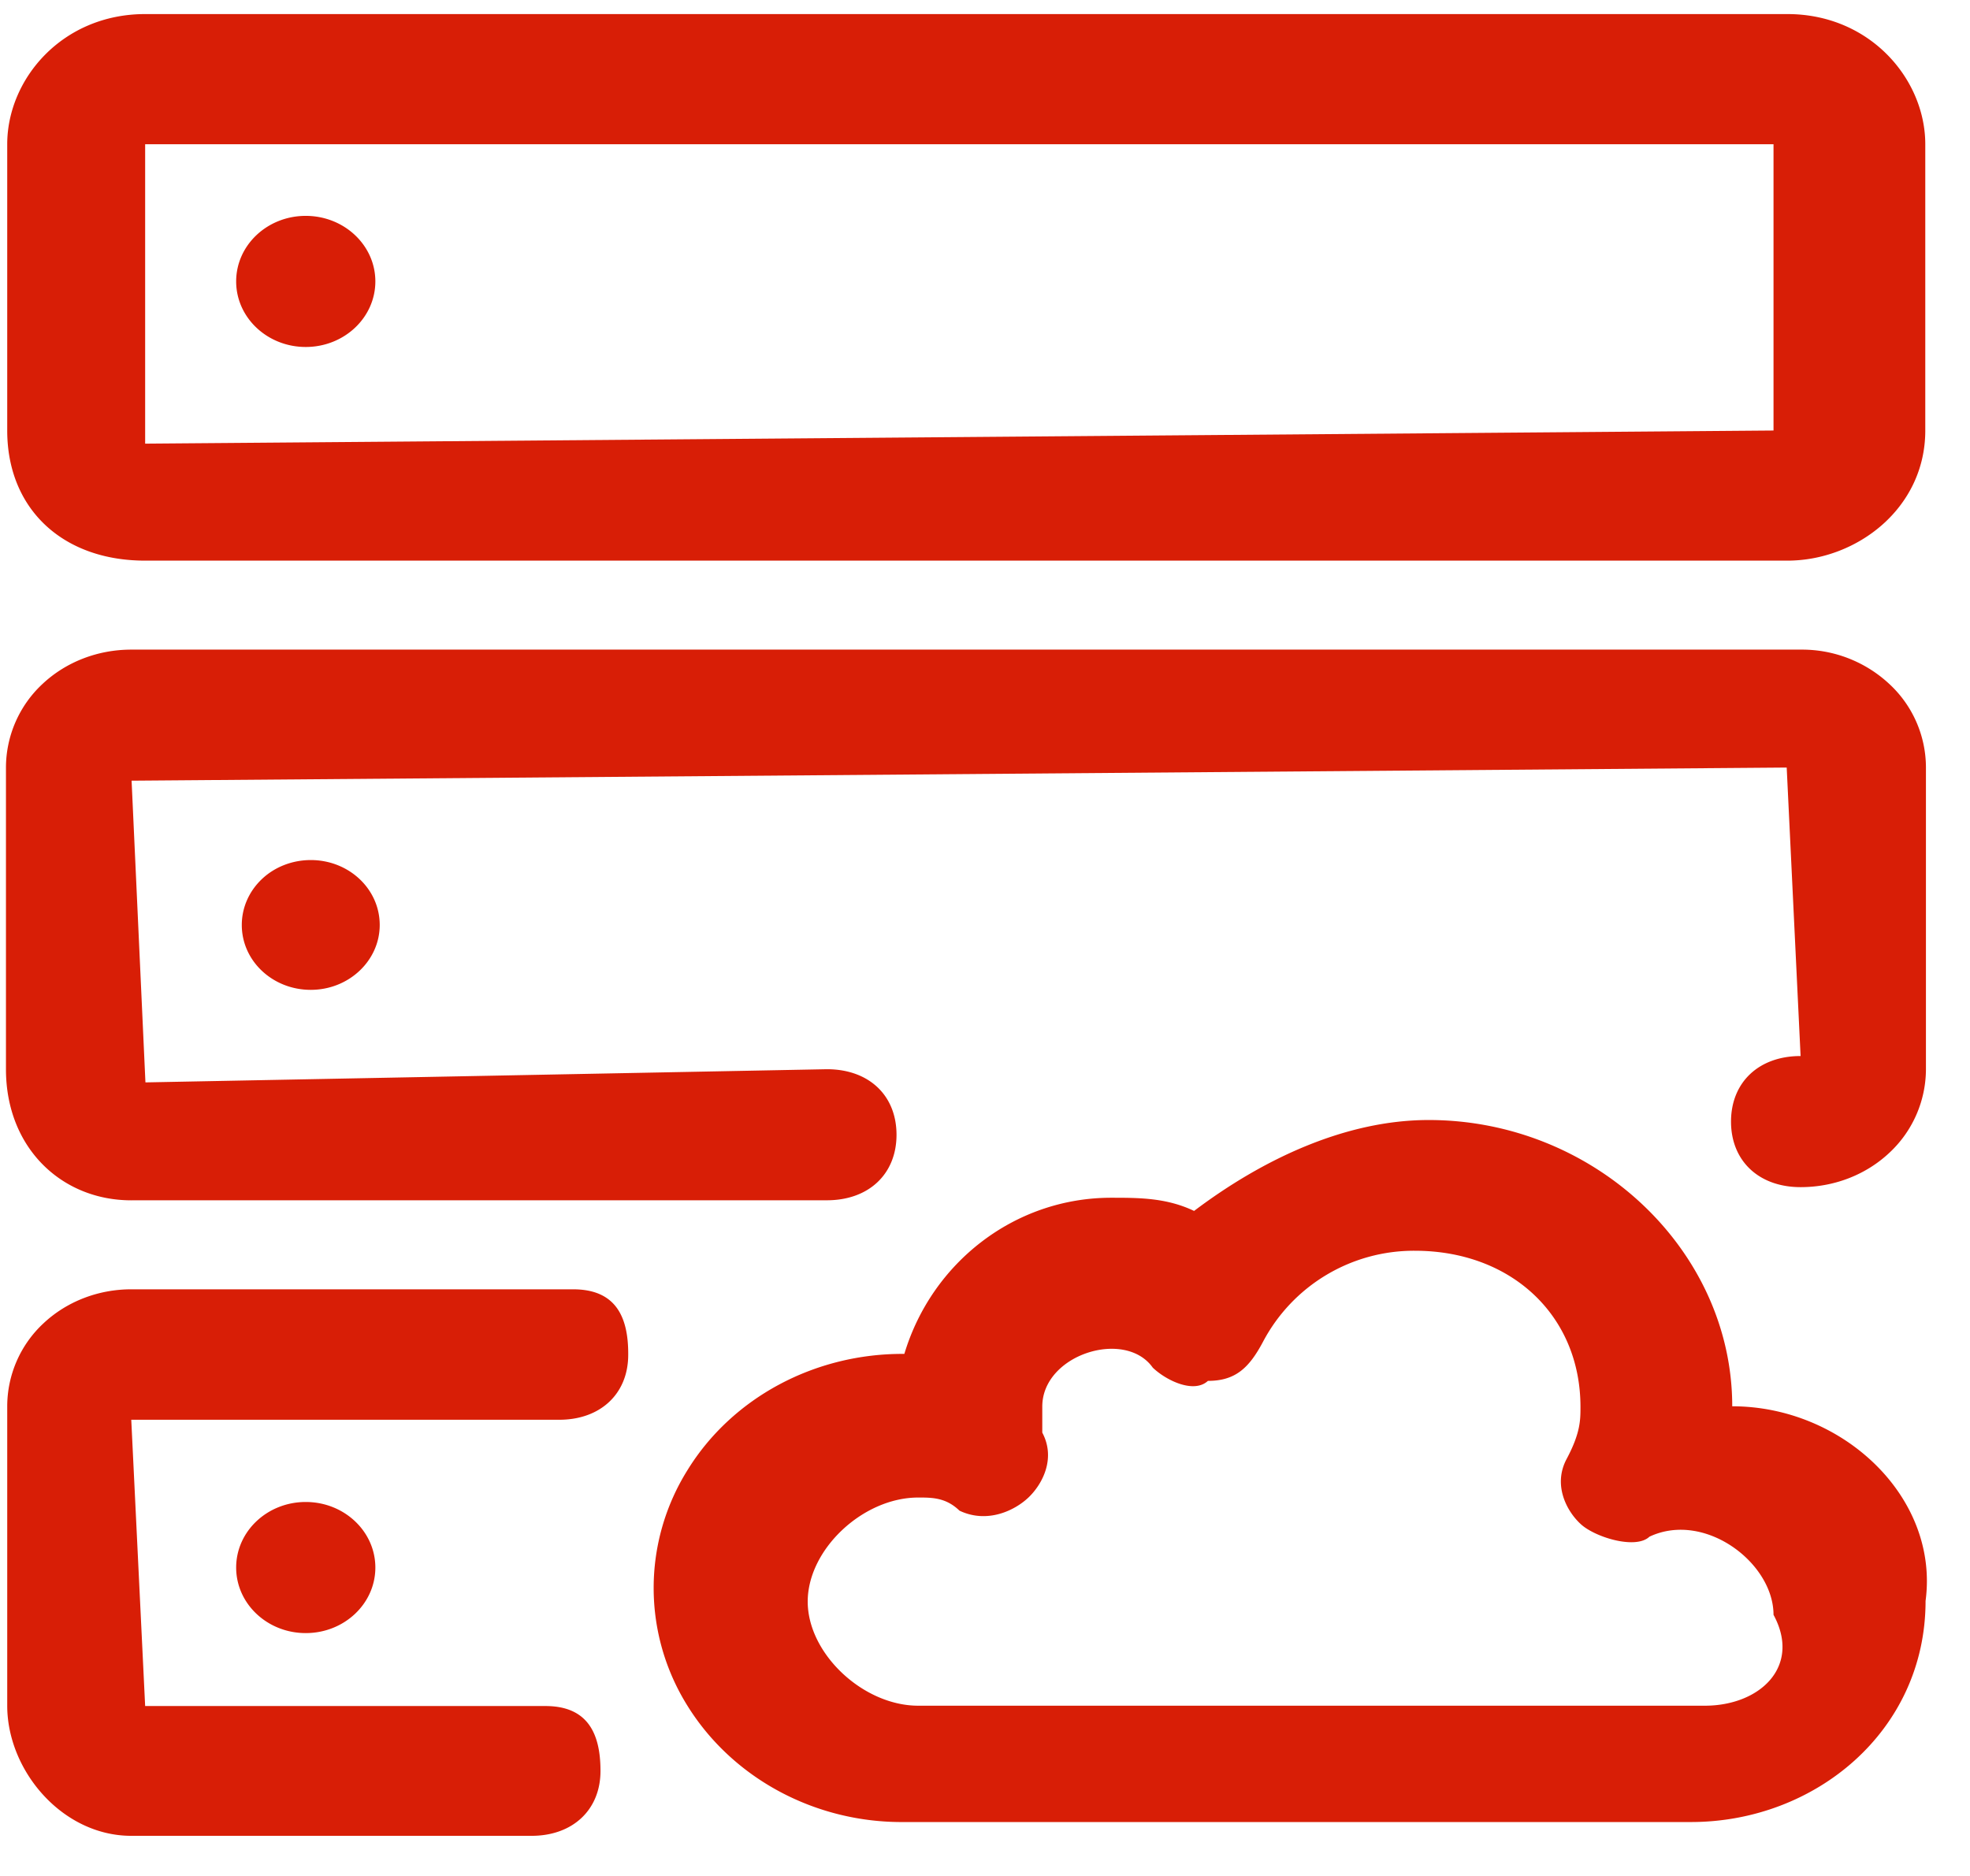 <?xml version="1.0" standalone="no"?><!DOCTYPE svg PUBLIC "-//W3C//DTD SVG 1.1//EN" "http://www.w3.org/Graphics/SVG/1.1/DTD/svg11.dtd"><svg t="1706929289095" class="icon" viewBox="0 0 1075 1024" version="1.1" xmlns="http://www.w3.org/2000/svg" p-id="18934" xmlns:xlink="http://www.w3.org/1999/xlink" width="209.961" height="200"><path d="M128.87 153.6c0 19.738 16.998 35.763 37.965 35.763 20.992 0 37.99-16.026 37.99-35.789 0-19.738-17.024-35.763-37.99-35.763-20.992 0-37.965 16.026-37.965 35.763z m-49.664 152.371h896.128c37.632 0 75.264-28.416 75.264-71.014V78.72C1050.598 43.264 1020.518 7.68 975.334 7.68H79.206C33.997 7.68 3.942 43.11 3.942 78.72v156.237c0 42.598 30.054 71.014 75.264 71.014z m0-227.251h888.576v156.237l-888.576 7.168V78.72z m63.744 400.998c-7.04 6.656-11.008 15.616-11.008 25.088 0 19.635 16.845 35.405 37.632 35.405 20.813 0 37.632-15.949 37.632-35.405 0-19.635-16.819-35.43-37.632-35.43-9.958 0-19.584 3.686-26.624 10.342z m-14.08 375.782c0 19.738 16.998 35.763 37.965 35.763 20.992 0 37.99-16.026 37.99-35.763 0-19.763-17.024-35.789-37.99-35.789-20.992 0-37.965 16.026-37.965 35.789z m-57.242-200.448h379.597c22.861 0 37.99-14.336 37.99-35.738 0-21.581-15.13-35.789-37.99-35.789L79.36 590.72l-7.552-164.659 903.168-7.168 7.578 157.44c-22.861 0-37.965 14.387-37.965 35.789 0 21.376 15.104 35.763 37.965 35.763 18.227 0 35.584-6.656 48.461-18.765a62.464 62.464 0 0 0 19.942-45.568v-164.659a62.208 62.208 0 0 0-19.968-45.594 69.811 69.811 0 0 0-48.435-18.765H71.629c-18.202 0-35.584 6.656-48.461 18.765a62.464 62.464 0 0 0-19.917 45.568v164.659c0 42.957 30.413 71.552 68.378 71.552z m241.101 48.589H71.629c-18.022 0-35.226 6.656-47.923 18.586a61.926 61.926 0 0 0-19.763 45.235v163.43c0 35.43 30.054 71.014 67.686 71.014h218.419c22.528 0 37.632-14.208 37.632-35.43 0-21.197-7.552-35.405-30.08-35.405H79.206l-7.578-156.237h233.549c22.502 0 37.632-14.208 37.632-35.43 0.154-21.555-7.398-35.763-30.08-35.763z m632.525 63.821c0-85.197-75.264-156.211-165.632-156.211-45.21 0-90.394 21.197-128.026 49.613-15.104-7.194-30.08-7.194-45.21-7.194-52.736 0-97.946 35.43-112.896 85.222-48.794-0.358-93.978 23.834-118.374 63.488a121.267 121.267 0 0 0 0 128.512c24.576 39.629 69.76 64 118.374 63.488h429.261c67.712 0 128-49.638 128-120.653 7.578-56.627-45.184-106.24-105.472-106.24z m-14.95 163.43H501.069c-30.08 0-60.314-28.416-60.314-56.832 0-28.39 30.054-56.781 60.314-56.781 7.552 0 15.104 0 22.502 7.168 15.104 7.194 30.08 0 37.632-7.168 7.552-7.194 15.104-21.248 7.552-35.43v-14.208c0-28.416 45.21-42.598 60.314-21.222 7.578 7.194 22.528 14.208 30.08 7.194 15.104 0 22.528-7.168 30.08-21.376a93.107 93.107 0 0 1 82.816-49.638c52.736 0 90.394 35.43 90.394 85.222 0 7.168 0 14.208-7.552 28.416-7.578 14.182 0 28.416 7.552 35.405 7.552 7.194 30.08 14.208 37.632 7.014 30.08-14.208 67.712 14.208 67.712 42.624 15.283 28.211-7.398 49.613-37.478 49.613z" fill="#d81e06" p-id="18935"></path></svg>